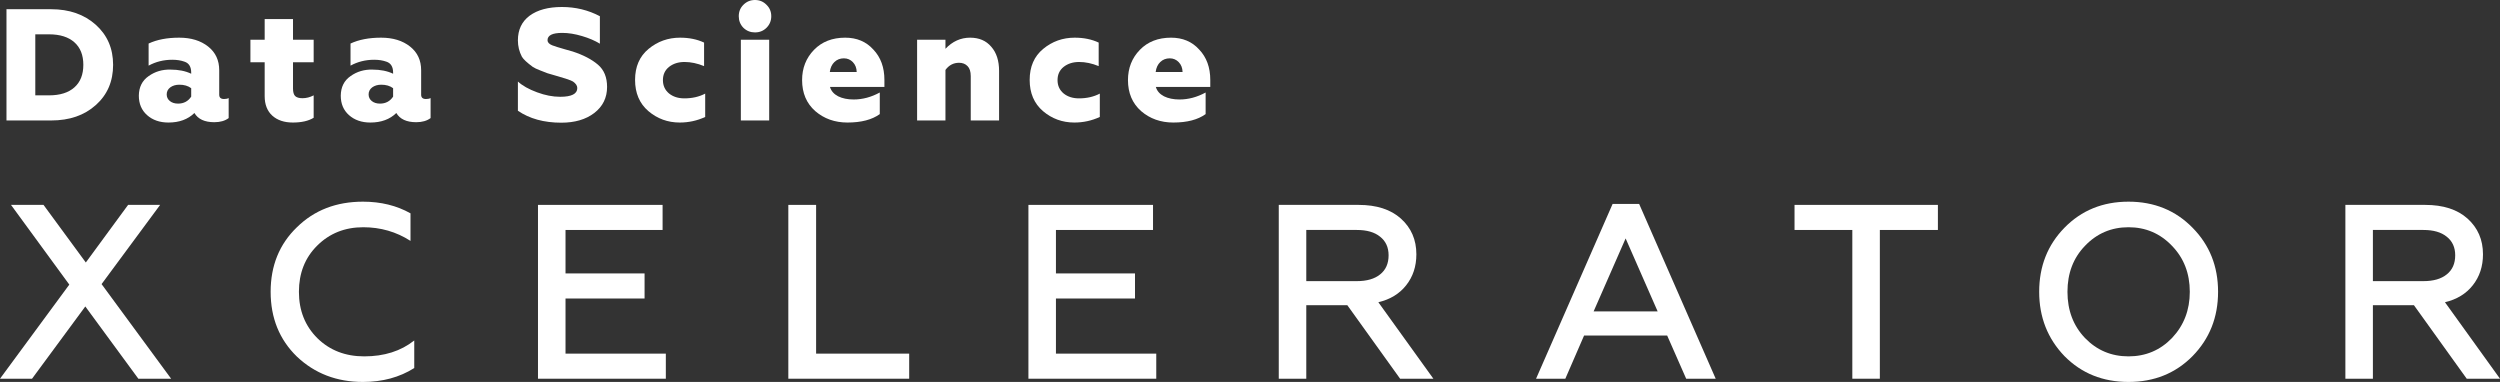 <svg width="144" height="22" viewBox="0 0 144 22" fill="none" xmlns="http://www.w3.org/2000/svg">
<rect x="0" y="0" width="144" height="22" fill="#333333" stroke="none"/>
<path d="M1.845 21.814H0L3.992 16.393L0.634 11.802H2.507L4.943 15.12L7.378 11.802H9.223L5.851 16.364L9.857 21.814H7.969L4.914 17.652L1.845 21.814Z" fill="white"/>
<path d="M20.907 22C19.398 22 18.13 21.514 17.102 20.541C16.093 19.559 15.589 18.315 15.589 16.808C15.589 15.301 16.093 14.062 17.102 13.089C18.101 12.107 19.369 11.616 20.907 11.616C21.935 11.616 22.847 11.84 23.645 12.288V13.876C22.828 13.351 21.92 13.089 20.921 13.089C19.864 13.089 18.98 13.442 18.27 14.148C17.568 14.844 17.218 15.73 17.218 16.808C17.218 17.886 17.573 18.777 18.284 19.483C18.995 20.179 19.893 20.527 20.979 20.527C22.132 20.527 23.092 20.222 23.861 19.611V21.199C23.015 21.733 22.031 22 20.907 22Z" fill="white"/>
<path d="M38.352 21.814H30.988V11.802H38.165V13.246H32.574V15.749H37.127V17.194H32.574V20.369H38.352V21.814Z" fill="white"/>
<path d="M52.369 21.814H45.408V11.802H47.008V20.369H52.369V21.814Z" fill="white"/>
<path d="M66.601 21.814H59.237V11.802H66.414V13.246H60.822V15.749H65.376V17.194H60.822V20.369H66.601V21.814Z" fill="white"/>
<path d="M75.242 21.814H73.657V11.802H78.254C79.292 11.802 80.103 12.064 80.689 12.588C81.285 13.123 81.583 13.809 81.583 14.648C81.583 15.344 81.386 15.94 80.992 16.436C80.608 16.922 80.075 17.247 79.393 17.409L82.563 21.814H80.646L77.606 17.58H75.242V21.814ZM75.242 13.246V16.193H78.153C78.73 16.193 79.176 16.064 79.493 15.807C79.82 15.549 79.983 15.182 79.983 14.705C79.983 14.248 79.82 13.89 79.493 13.633C79.176 13.375 78.73 13.246 78.153 13.246H75.242Z" fill="white"/>
<path d="M90.163 21.814H88.477L92.887 11.745H94.414L98.824 21.814H97.124L96.028 19.325H91.244L90.163 21.814ZM93.636 13.733L91.792 17.938H95.481L93.636 13.733Z" fill="white"/>
<path d="M103.365 13.246V11.802H111.623V13.246H108.279V21.814H106.694V13.246H103.365Z" fill="white"/>
<path d="M120.094 19.468C120.776 20.174 121.612 20.527 122.602 20.527C123.591 20.527 124.427 20.174 125.109 19.468C125.791 18.744 126.132 17.857 126.132 16.808C126.132 15.749 125.791 14.867 125.109 14.162C124.427 13.447 123.591 13.089 122.602 13.089C121.612 13.089 120.776 13.447 120.094 14.162C119.422 14.858 119.086 15.74 119.086 16.808C119.086 17.876 119.422 18.763 120.094 19.468ZM126.291 20.512C125.311 21.504 124.081 22 122.602 22C121.122 22 119.893 21.504 118.913 20.512C117.942 19.502 117.457 18.267 117.457 16.808C117.457 15.339 117.942 14.109 118.913 13.118C119.893 12.117 121.122 11.616 122.602 11.616C124.081 11.616 125.311 12.117 126.291 13.118C127.271 14.109 127.761 15.339 127.761 16.808C127.761 18.276 127.271 19.511 126.291 20.512Z" fill="white"/>
<path d="M136.679 21.814H135.094V11.802H139.691C140.729 11.802 141.541 12.064 142.127 12.588C142.722 13.123 143.02 13.809 143.02 14.648C143.02 15.344 142.823 15.94 142.429 16.436C142.045 16.922 141.512 17.247 140.83 17.409L144 21.814H142.083L139.043 17.58H136.679V21.814ZM136.679 13.246V16.193H139.59C140.167 16.193 140.613 16.064 140.93 15.807C141.257 15.549 141.42 15.182 141.42 14.705C141.42 14.248 141.257 13.89 140.93 13.633C140.613 13.375 140.167 13.246 139.59 13.246H136.679Z" fill="white"/>
<path d="M2.946 6.939H0.373V0.531H2.946C3.991 0.531 4.849 0.83 5.519 1.428C6.183 2.026 6.515 2.795 6.515 3.735C6.515 4.687 6.183 5.459 5.519 6.051C4.861 6.643 4.004 6.939 2.946 6.939ZM2.033 1.977V5.492H2.826C3.453 5.492 3.939 5.34 4.283 5.035C4.628 4.73 4.8 4.296 4.8 3.735C4.8 3.173 4.628 2.74 4.283 2.435C3.939 2.13 3.453 1.977 2.826 1.977H2.033Z" fill="white"/>
<path d="M9.704 7.058C9.199 7.058 8.787 6.914 8.468 6.628C8.154 6.347 7.997 5.975 7.997 5.511C8.003 5.016 8.191 4.641 8.56 4.385C8.929 4.122 9.35 3.997 9.823 4.009C10.285 4.009 10.681 4.089 11.013 4.247V4.183C11.013 3.848 10.884 3.637 10.626 3.552C10.423 3.479 10.189 3.442 9.925 3.442C9.427 3.442 8.972 3.555 8.56 3.781V2.508C9.04 2.282 9.627 2.17 10.322 2.17C11.004 2.17 11.56 2.34 11.991 2.682C12.415 3.018 12.627 3.472 12.627 4.046V5.456C12.627 5.621 12.72 5.703 12.904 5.703C13.015 5.703 13.104 5.685 13.171 5.648V6.801C12.962 6.96 12.686 7.039 12.341 7.039C11.788 7.039 11.407 6.862 11.198 6.509C10.823 6.875 10.325 7.058 9.704 7.058ZM10.257 5.968C10.583 5.968 10.835 5.834 11.013 5.566V5.08C10.835 4.946 10.607 4.879 10.331 4.879C10.122 4.879 9.946 4.931 9.805 5.035C9.67 5.138 9.602 5.273 9.602 5.438C9.602 5.596 9.664 5.724 9.787 5.822C9.91 5.92 10.066 5.968 10.257 5.968Z" fill="white"/>
<path d="M16.868 7.058C16.376 7.058 15.982 6.927 15.687 6.664C15.392 6.396 15.245 6.02 15.245 5.538V3.588H14.424V2.289H15.245V1.098H16.877V2.289H18.067V3.588H16.877V5.099C16.877 5.3 16.917 5.444 16.997 5.529C17.083 5.614 17.225 5.657 17.421 5.657C17.643 5.657 17.858 5.602 18.067 5.492V6.783C17.772 6.966 17.372 7.058 16.868 7.058Z" fill="white"/>
<path d="M21.334 7.058C20.83 7.058 20.418 6.914 20.098 6.628C19.784 6.347 19.628 5.975 19.628 5.511C19.634 5.016 19.821 4.641 20.19 4.385C20.559 4.122 20.98 3.997 21.454 4.009C21.915 4.009 22.311 4.089 22.643 4.247V4.183C22.643 3.848 22.514 3.637 22.256 3.552C22.053 3.479 21.82 3.442 21.555 3.442C21.057 3.442 20.602 3.555 20.19 3.781V2.508C20.67 2.282 21.257 2.17 21.952 2.17C22.634 2.17 23.191 2.34 23.621 2.682C24.045 3.018 24.258 3.472 24.258 4.046V5.456C24.258 5.621 24.35 5.703 24.534 5.703C24.645 5.703 24.734 5.685 24.802 5.648V6.801C24.593 6.96 24.316 7.039 23.972 7.039C23.418 7.039 23.037 6.862 22.828 6.509C22.453 6.875 21.955 7.058 21.334 7.058ZM21.887 5.968C22.213 5.968 22.465 5.834 22.643 5.566V5.08C22.465 4.946 22.238 4.879 21.961 4.879C21.752 4.879 21.577 4.931 21.435 5.035C21.3 5.138 21.232 5.273 21.232 5.438C21.232 5.596 21.294 5.724 21.417 5.822C21.54 5.92 21.697 5.968 21.887 5.968Z" fill="white"/>
<path d="M32.33 7.067C31.334 7.067 30.501 6.838 29.831 6.38V4.696C30.089 4.934 30.458 5.142 30.938 5.318C31.399 5.489 31.841 5.575 32.266 5.575C32.924 5.575 33.252 5.407 33.252 5.071C33.252 4.937 33.169 4.812 33.004 4.696C32.967 4.666 32.828 4.611 32.589 4.531L32.007 4.357L31.537 4.22L31.113 4.055C30.922 3.982 30.781 3.915 30.689 3.854C30.357 3.61 30.148 3.414 30.061 3.268C29.908 2.975 29.831 2.661 29.831 2.325C29.831 1.715 30.055 1.242 30.504 0.906C30.959 0.571 31.58 0.403 32.367 0.403C33.154 0.403 33.883 0.58 34.553 0.934V2.517C34.264 2.34 33.923 2.194 33.529 2.078C33.123 1.956 32.742 1.895 32.386 1.895C31.82 1.895 31.537 2.035 31.537 2.316C31.537 2.438 31.626 2.536 31.805 2.609L32.1 2.71C32.167 2.734 32.312 2.777 32.533 2.838C32.755 2.899 32.905 2.942 32.985 2.966C33.6 3.167 34.086 3.421 34.442 3.726C34.793 4.025 34.968 4.452 34.968 5.007C34.968 5.63 34.722 6.13 34.23 6.509C33.744 6.881 33.111 7.067 32.33 7.067Z" fill="white"/>
<path d="M39.153 7.058C38.464 7.058 37.862 6.838 37.345 6.399C36.835 5.959 36.58 5.361 36.58 4.604C36.58 3.842 36.838 3.247 37.354 2.819C37.877 2.386 38.483 2.17 39.171 2.17C39.694 2.17 40.155 2.264 40.555 2.453V3.808C40.167 3.649 39.792 3.57 39.429 3.57C39.073 3.57 38.775 3.665 38.535 3.854C38.301 4.043 38.184 4.296 38.184 4.614C38.184 4.931 38.301 5.187 38.535 5.383C38.769 5.572 39.064 5.666 39.42 5.666C39.869 5.666 40.269 5.575 40.619 5.392V6.737C40.158 6.951 39.669 7.058 39.153 7.058Z" fill="white"/>
<path d="M44.305 6.939H42.673V2.289H44.305V6.939ZM43.485 1.867C43.226 1.867 43.005 1.779 42.821 1.602C42.642 1.419 42.553 1.196 42.553 0.934C42.553 0.671 42.642 0.452 42.821 0.275C43.005 0.092 43.226 0 43.485 0C43.749 0 43.97 0.092 44.149 0.275C44.333 0.452 44.425 0.671 44.425 0.934C44.425 1.196 44.333 1.419 44.149 1.602C43.97 1.779 43.749 1.867 43.485 1.867Z" fill="white"/>
<path d="M48.812 7.058C48.086 7.058 47.468 6.838 46.958 6.399C46.453 5.953 46.201 5.358 46.201 4.614C46.201 3.924 46.429 3.344 46.884 2.874C47.339 2.404 47.938 2.17 48.682 2.17C49.353 2.17 49.894 2.398 50.306 2.856C50.73 3.302 50.942 3.884 50.942 4.604V5.007H47.806C47.874 5.239 48.031 5.419 48.277 5.547C48.523 5.669 48.821 5.73 49.171 5.73C49.681 5.73 50.183 5.596 50.675 5.328V6.573C50.226 6.896 49.605 7.058 48.812 7.058ZM47.797 4.147H49.346C49.34 3.915 49.267 3.726 49.125 3.579C48.984 3.433 48.812 3.36 48.609 3.36C48.393 3.36 48.212 3.43 48.065 3.57C47.917 3.71 47.828 3.903 47.797 4.147Z" fill="white"/>
<path d="M54.458 4.028V6.939H52.825V2.289H54.458V2.81C54.863 2.383 55.337 2.17 55.878 2.17C56.394 2.17 56.8 2.343 57.095 2.691C57.397 3.033 57.547 3.497 57.547 4.083V6.939H55.915V4.385C55.915 4.122 55.853 3.93 55.73 3.808C55.607 3.68 55.444 3.616 55.242 3.616C54.922 3.616 54.66 3.753 54.458 4.028Z" fill="white"/>
<path d="M61.882 7.058C61.193 7.058 60.591 6.838 60.074 6.399C59.564 5.959 59.309 5.361 59.309 4.604C59.309 3.842 59.567 3.247 60.084 2.819C60.606 2.386 61.212 2.17 61.901 2.17C62.423 2.17 62.884 2.264 63.284 2.453V3.808C62.897 3.649 62.522 3.57 62.159 3.57C61.802 3.57 61.504 3.665 61.264 3.854C61.03 4.043 60.914 4.296 60.914 4.614C60.914 4.931 61.03 5.187 61.264 5.383C61.498 5.572 61.793 5.666 62.15 5.666C62.598 5.666 62.998 5.575 63.349 5.392V6.737C62.887 6.951 62.398 7.058 61.882 7.058Z" fill="white"/>
<path d="M67.581 7.058C66.855 7.058 66.237 6.838 65.727 6.399C65.223 5.953 64.971 5.358 64.971 4.614C64.971 3.924 65.198 3.344 65.653 2.874C66.108 2.404 66.708 2.17 67.452 2.17C68.122 2.17 68.663 2.398 69.075 2.856C69.499 3.302 69.712 3.884 69.712 4.604V5.007H66.576C66.643 5.239 66.8 5.419 67.046 5.547C67.292 5.669 67.59 5.73 67.941 5.73C68.451 5.73 68.952 5.596 69.444 5.328V6.573C68.995 6.896 68.374 7.058 67.581 7.058ZM66.566 4.147H68.116C68.11 3.915 68.036 3.726 67.894 3.579C67.753 3.433 67.581 3.36 67.378 3.36C67.163 3.36 66.981 3.43 66.834 3.57C66.686 3.71 66.597 3.903 66.566 4.147Z" fill="white"/>
</svg>
